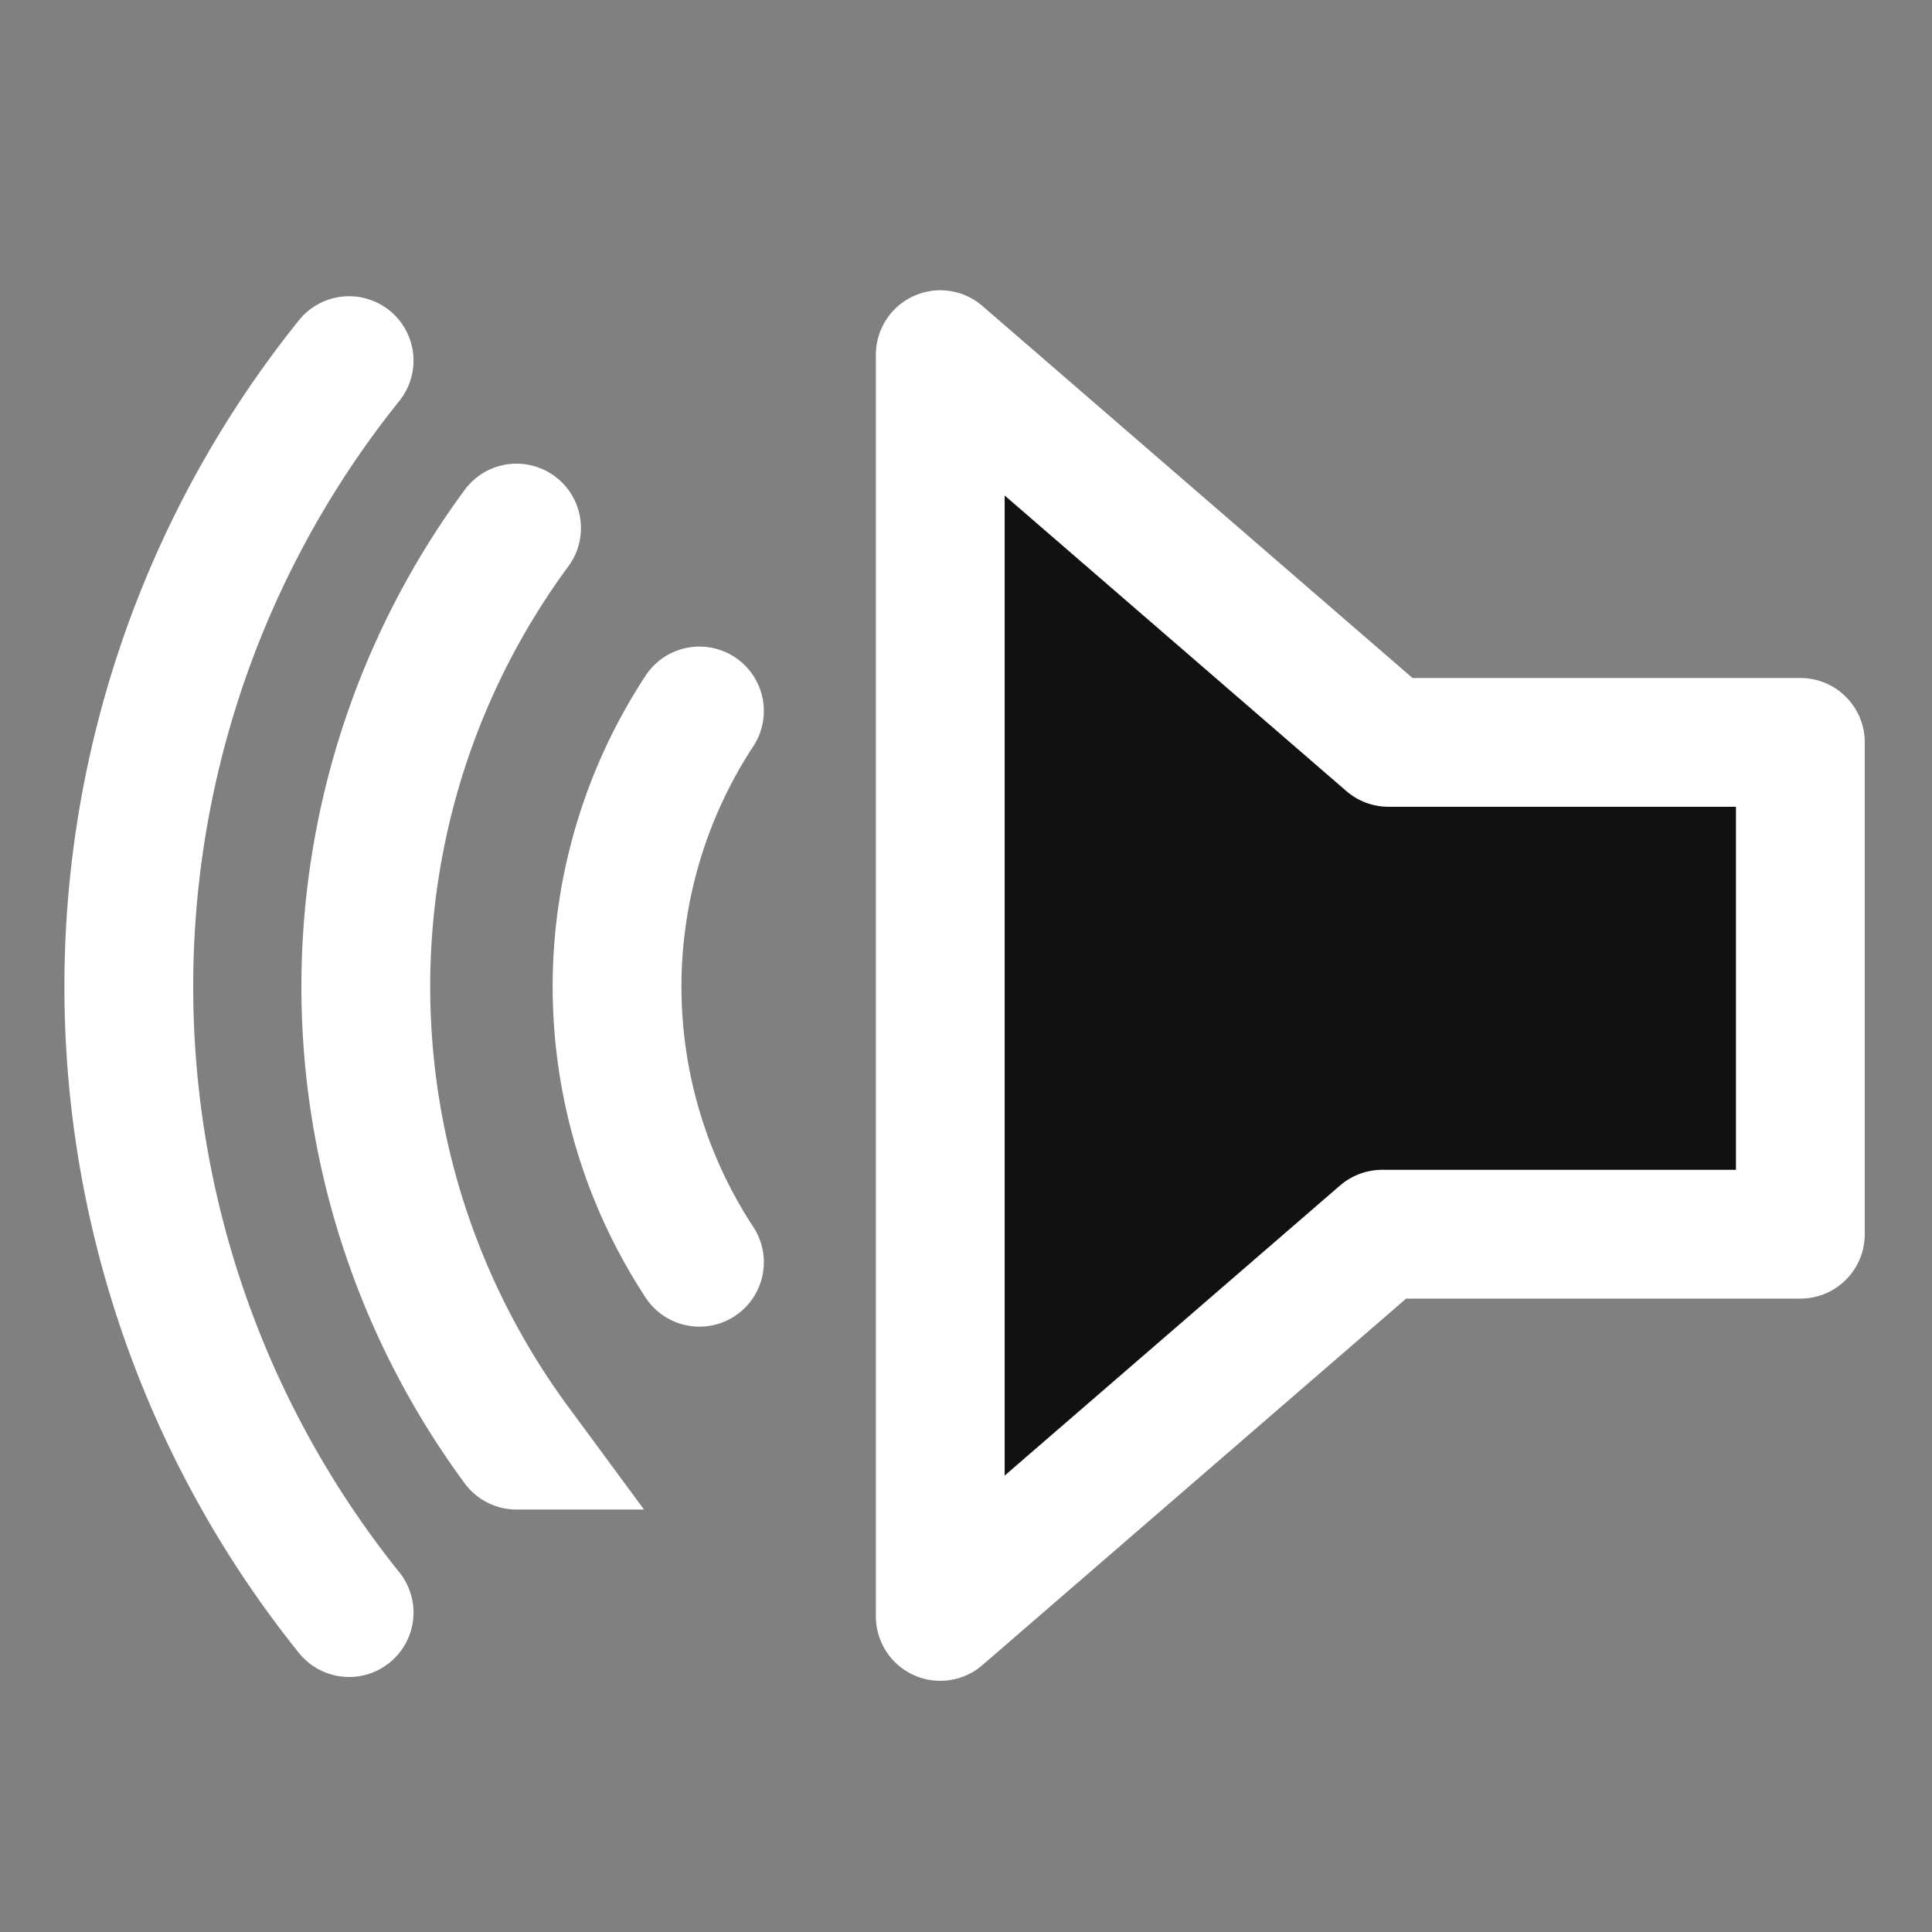 <svg width="75" height="75" xmlns="http://www.w3.org/2000/svg">
  <rect width="100%" height="100%" fill="#808080" stroke="none"/>
  <g>
    <path transform="rotate(-180 16.076,38.3)" id="waves" fill="none" stroke="#fff" stroke-width="5" stroke-linecap="round" d="m5,27.6a19.5,19.5 0 0 1 0,21.4m7.1,-28.5a30,30 0 0 1 0,35.6m6.5,-42.1a38.8,38.8 0 0 1 0,48.6"/>
    <path transform="rotate(-180 53.195,38.259)" id="speaker" stroke="#fff" stroke-width="5" stroke-linejoin="round" fill="#111" d="m69.889,13.769l-17.154,14.837l-16.235,0l0,19.093l15.989,0l17.4,15.051l0,-48.981z"/>
  </g>
</svg>
